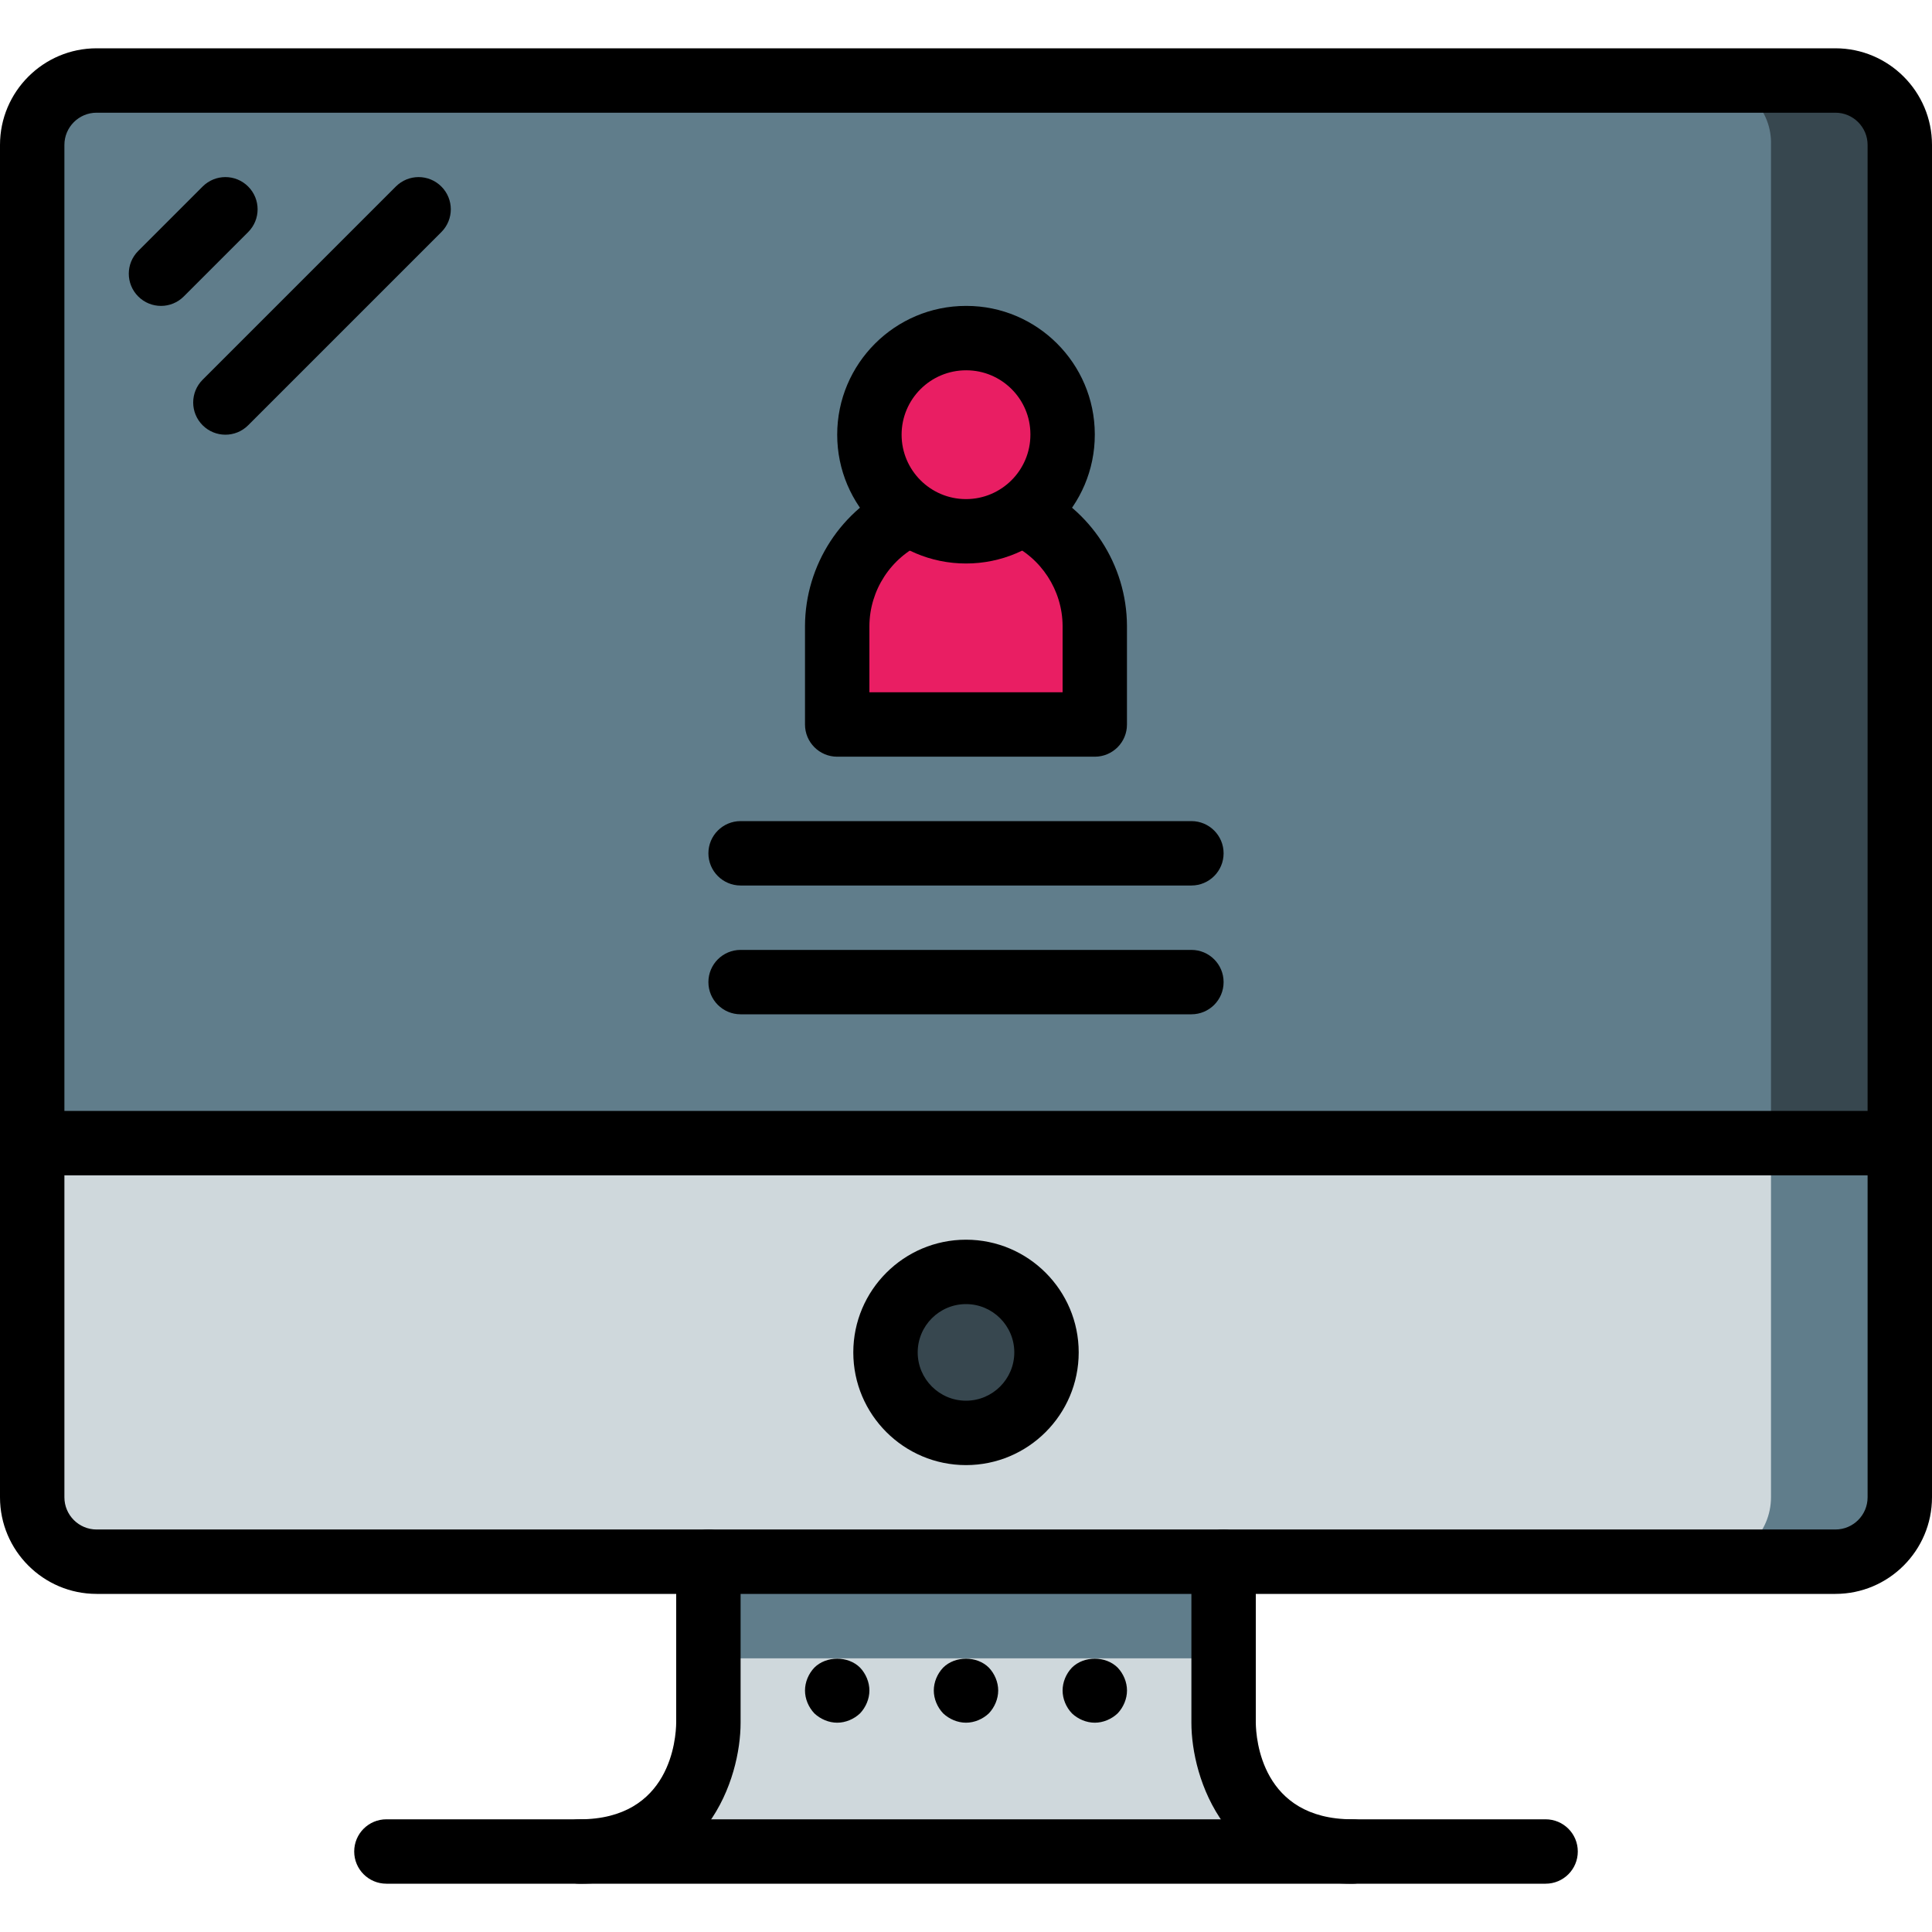 <?xml version="1.0" encoding="iso-8859-1"?>
<!-- Generator: Adobe Illustrator 19.0.0, SVG Export Plug-In . SVG Version: 6.00 Build 0)  -->
<svg version="1.1" id="Layer_1" xmlns="http://www.w3.org/2000/svg" xmlns:xlink="http://www.w3.org/1999/xlink" x="0px" y="0px"
	 viewBox="0 0 512 512" style="enable-background:new 0 0 512 512;" xml:space="preserve">
<path style="fill:#607D8B;" d="M503.467,302.933V396.8c-0.026,9.412-7.654,17.041-17.067,17.067H25.6
	c-9.412-0.026-17.041-7.654-17.067-17.067v-93.867H503.467z"/>
<path style="fill:#CFD8DC;" d="M469.333,302.933V396.8c-0.026,9.412-7.654,17.041-17.067,17.067H25.6
	c-9.412-0.026-17.041-7.654-17.067-17.067v-93.867H469.333z"/>
<g>
	<circle style="fill:#37474F;" cx="256" cy="358.4" r="21.333"/>
	<path style="fill:#37474F;" d="M503.467,38.4v264.533H8.533V38.4c0.026-9.412,7.654-17.041,17.067-17.067h460.8
		C495.812,21.359,503.441,28.988,503.467,38.4z"/>
</g>
<path style="fill:#607D8B;" d="M469.333,38.4v264.533H8.533V38.4c-0.29-9.088,6.81-16.708,15.889-17.067h429.022
	C462.524,21.692,469.624,29.312,469.333,38.4z"/>
<path d="M256,388.267c-16.469,0-29.867-13.397-29.867-29.867s13.397-29.867,29.867-29.867c16.469,0,29.867,13.397,29.867,29.867
	S272.469,388.267,256,388.267z M256,345.6c-7.057,0-12.8,5.743-12.8,12.8s5.743,12.8,12.8,12.8c7.057,0,12.8-5.743,12.8-12.8
	S263.057,345.6,256,345.6z"/>
<path style="fill:#607D8B;" d="M358.4,490.667H153.6c34.133,0,34.133-34.133,34.133-34.133v-42.667h136.533v42.667
	C324.267,456.533,324.267,490.667,358.4,490.667z"/>
<path style="fill:#CFD8DC;" d="M325.461,490.667H186.539c0.708-2.79,1.109-5.658,1.195-8.533v-42.667h136.533v42.667
	C324.352,485.009,324.753,487.876,325.461,490.667z"/>
<path d="M486.4,422.4H25.6C11.486,422.4,0,410.914,0,396.8V38.4c0-14.114,11.486-25.6,25.6-25.6h460.8
	c14.114,0,25.6,11.486,25.6,25.6v358.4C512,410.914,500.514,422.4,486.4,422.4z M25.6,29.867c-4.702,0-8.533,3.831-8.533,8.533
	v358.4c0,4.71,3.831,8.533,8.533,8.533h460.8c4.71,0,8.533-3.823,8.533-8.533V38.4c0-4.702-3.823-8.533-8.533-8.533H25.6z"/>
<path d="M503.467,311.467H8.533c-4.71,0-8.533-3.814-8.533-8.533s3.823-8.533,8.533-8.533h494.933c4.719,0,8.533,3.814,8.533,8.533
	S508.186,311.467,503.467,311.467z"/>
<path d="M153.6,499.2c-4.71,0-8.533-3.814-8.533-8.533c0-4.719,3.823-8.533,8.533-8.533c24.09,0,25.549-21.367,25.6-25.651v-42.615
	c0-4.719,3.823-8.533,8.533-8.533c4.71,0,8.533,3.814,8.533,8.533v42.667C196.267,471.288,187.349,499.2,153.6,499.2z"/>
<path d="M358.4,499.2c-33.749,0-42.667-27.913-42.667-42.667v-42.667c0-4.719,3.814-8.533,8.533-8.533
	c4.719,0,8.533,3.814,8.533,8.533v42.667c0.051,4.233,1.51,25.6,25.6,25.6c4.719,0,8.533,3.814,8.533,8.533
	C366.933,495.386,363.119,499.2,358.4,499.2z"/>
<path d="M409.6,499.2H102.4c-4.71,0-8.533-3.814-8.533-8.533c0-4.719,3.823-8.533,8.533-8.533h307.2
	c4.719,0,8.533,3.814,8.533,8.533C418.133,495.386,414.319,499.2,409.6,499.2z"/>
<path d="M221.867,456.533c-2.219,0-4.437-0.939-6.059-2.475c-1.536-1.621-2.475-3.84-2.475-6.059s0.939-4.446,2.475-6.059
	c3.157-3.157,8.96-3.157,12.117,0c1.536,1.613,2.475,3.84,2.475,6.059s-0.939,4.437-2.475,6.059
	C226.304,455.595,224.085,456.533,221.867,456.533z"/>
<path d="M256,456.533c-2.219,0-4.437-0.939-6.059-2.475c-1.536-1.621-2.475-3.84-2.475-6.059s0.939-4.446,2.475-6.059
	c3.157-3.157,8.96-3.157,12.117,0c1.536,1.613,2.475,3.84,2.475,6.059s-0.939,4.437-2.475,6.059
	C260.437,455.595,258.219,456.533,256,456.533z"/>
<path d="M290.133,456.533c-2.219,0-4.446-0.939-6.059-2.475c-1.545-1.621-2.475-3.84-2.475-6.059s0.93-4.446,2.475-6.059
	c3.157-3.157,8.96-3.157,12.117,0c1.536,1.613,2.475,3.84,2.475,6.059s-0.939,4.437-2.475,6.059
	C294.571,455.595,292.352,456.533,290.133,456.533z"/>
<path d="M42.667,81.067c-2.185,0-4.369-0.836-6.033-2.5c-3.337-3.337-3.337-8.73,0-12.066L53.7,49.434
	c3.337-3.337,8.73-3.337,12.066,0c3.337,3.337,3.337,8.73,0,12.066L48.7,78.566C47.036,80.23,44.851,81.067,42.667,81.067z"/>
<path d="M59.733,115.2c-2.185,0-4.369-0.836-6.033-2.5c-3.337-3.337-3.337-8.73,0-12.066l51.2-51.2c3.337-3.337,8.73-3.337,12.066,0
	c3.337,3.337,3.337,8.73,0,12.066l-51.2,51.2C64.102,114.364,61.918,115.2,59.733,115.2z"/>
<g>
	<path style="fill:#E91E63;" d="M281.6,115.2c0,14.14-11.46,25.6-25.6,25.6c-14.14,0-25.6-11.46-25.6-25.6s11.46-25.6,25.6-25.6
		c14.097-0.043,25.557,11.358,25.6,25.455C281.6,115.098,281.6,115.149,281.6,115.2z"/>
	<path style="fill:#E91E63;" d="M270.763,136.107c11.742,5.265,19.311,16.913,19.371,29.781V192h-68.267v-26.112
		c0.06-12.868,7.629-24.516,19.371-29.781"/>
</g>
<path d="M256,149.333c-18.825,0-34.133-15.309-34.133-34.133S237.175,81.067,256,81.067c0.034,0,0.068,0,0.102,0
	c18.705,0,33.971,15.215,34.031,33.954c0,0.009,0,0.171,0,0.179C290.133,134.025,274.825,149.333,256,149.333z M256.077,98.133
	c-0.017,0-0.034,0-0.051,0c-9.438,0-17.092,7.654-17.092,17.067s7.654,17.067,17.067,17.067c9.412,0,17.067-7.654,17.067-17.067
	v-0.154C273.041,105.719,265.421,98.133,256.077,98.133z"/>
<path d="M290.133,200.533h-68.267c-4.71,0-8.533-3.823-8.533-8.533v-26.112c0.068-16.213,9.651-30.942,24.414-37.564l6.98,15.573
	c-8.661,3.883-14.285,12.535-14.327,22.033v17.536h51.2v-17.579c-0.043-9.455-5.666-18.108-14.327-21.999l6.98-15.565
	c14.754,6.622,24.337,21.35,24.405,37.521V192C298.667,196.71,294.852,200.533,290.133,200.533z"/>
<path d="M315.733,234.667H196.267c-4.71,0-8.533-3.823-8.533-8.533s3.823-8.533,8.533-8.533h119.467
	c4.719,0,8.533,3.823,8.533,8.533S320.452,234.667,315.733,234.667z"/>
<path d="M315.733,268.8H196.267c-4.71,0-8.533-3.814-8.533-8.533c0-4.71,3.823-8.533,8.533-8.533h119.467
	c4.719,0,8.533,3.823,8.533,8.533C324.267,264.986,320.452,268.8,315.733,268.8z"/>
<g>
</g>
<g>
</g>
<g>
</g>
<g>
</g>
<g>
</g>
<g>
</g>
<g>
</g>
<g>
</g>
<g>
</g>
<g>
</g>
<g>
</g>
<g>
</g>
<g>
</g>
<g>
</g>
<g>
</g>
</svg>
